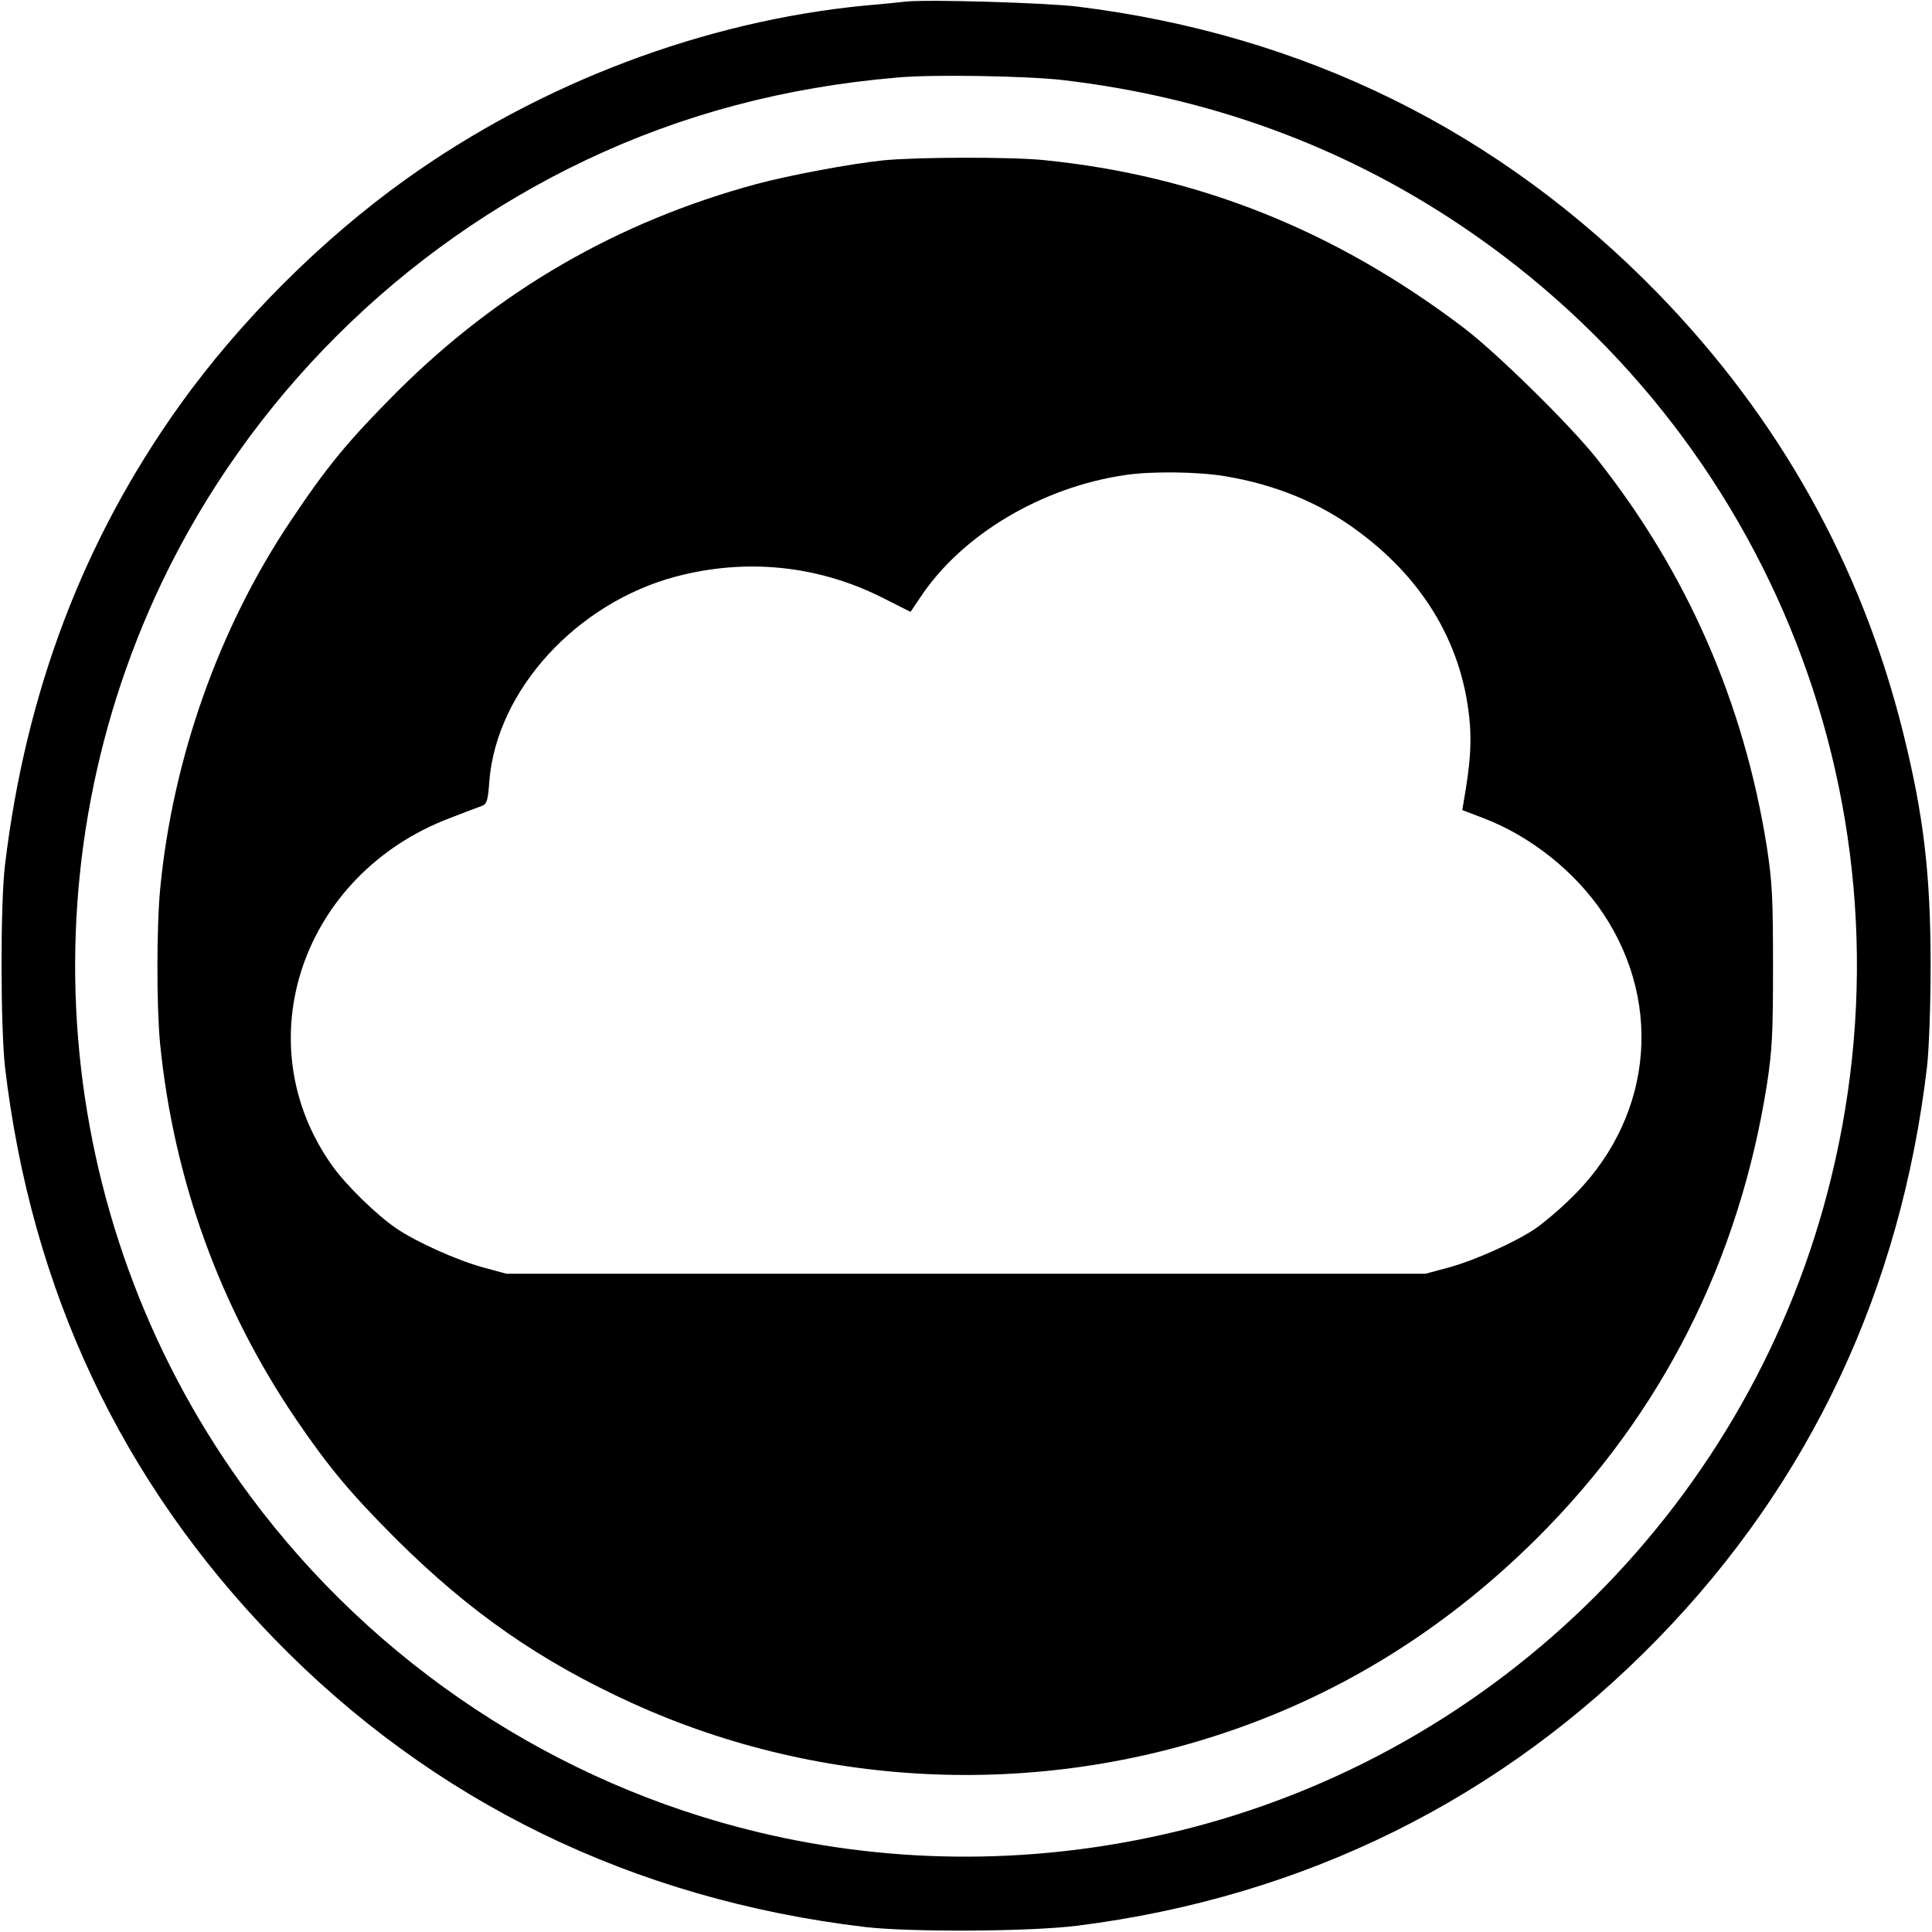 <?xml version="1.0" standalone="no"?>
<!DOCTYPE svg PUBLIC "-//W3C//DTD SVG 20010904//EN"
 "http://www.w3.org/TR/2001/REC-SVG-20010904/DTD/svg10.dtd">
<svg version="1.0" xmlns="http://www.w3.org/2000/svg"
 width="700pt" height="700pt" viewBox="0 0 700 700"
 preserveAspectRatio="xMidYMid meet">
<g transform="translate(0,700) scale(0.1,-0.1)"
fill="#000000" stroke="none">
<path d="M3280 6994 c-19 -2 -84 -9 -145 -14 -582 -56 -1176 -280 -1665 -630
-305 -218 -601 -514 -818 -817 -350 -489 -559 -1041 -634 -1668 -17 -142 -16
-585 0 -730 95 -809 422 -1503 977 -2074 573 -589 1299 -943 2140 -1043 166
-19 597 -17 770 5 821 104 1538 459 2105 1043 549 565 877 1263 972 2069 7 62
13 220 13 365 0 334 -25 545 -100 847 -151 606 -449 1139 -890 1592 -572 586
-1278 935 -2100 1037 -113 14 -549 27 -625 18z m570 -284 c529 -62 1010 -237
1440 -525 1133 -759 1668 -2131 1345 -3451 -284 -1168 -1204 -2087 -2370
-2369 -501 -121 -1017 -123 -1515 -4 -734 175 -1391 609 -1843 1218 -711 957
-834 2231 -322 3308 319 669 867 1215 1540 1534 349 165 717 263 1125 298 126
12 468 6 600 -9z"/>
<path d="M3200 6419 c-117 -12 -346 -55 -460 -86 -502 -136 -934 -386 -1301
-752 -180 -181 -253 -269 -391 -476 -255 -383 -421 -851 -467 -1319 -14 -138
-14 -432 -1 -567 49 -491 216 -953 491 -1359 119 -175 199 -271 363 -435 267
-266 525 -445 857 -596 692 -315 1494 -345 2213 -84 398 144 755 373 1067 684
450 449 730 1003 831 1642 19 125 22 182 22 429 0 247 -3 304 -22 429 -83 525
-290 998 -618 1411 -96 121 -361 381 -479 471 -466 354 -964 553 -1524 609
-121 12 -459 11 -581 -1z m1236 -1144 c184 -30 350 -98 489 -203 242 -180 380
-421 401 -700 5 -77 0 -144 -22 -272 l-6 -35 76 -29 c171 -65 333 -194 434
-345 225 -337 174 -760 -126 -1042 -38 -37 -91 -81 -117 -99 -71 -49 -220
-116 -315 -142 l-85 -23 -1665 0 -1665 0 -85 23 c-95 26 -244 93 -315 142 -72
49 -182 157 -231 226 -318 446 -111 1056 426 1260 52 20 104 40 116 44 18 7
22 19 27 90 26 328 315 645 676 741 254 67 511 41 743 -74 l107 -54 35 52
c150 227 440 400 744 444 93 14 261 12 358 -4z"/>
</g>
</svg>
